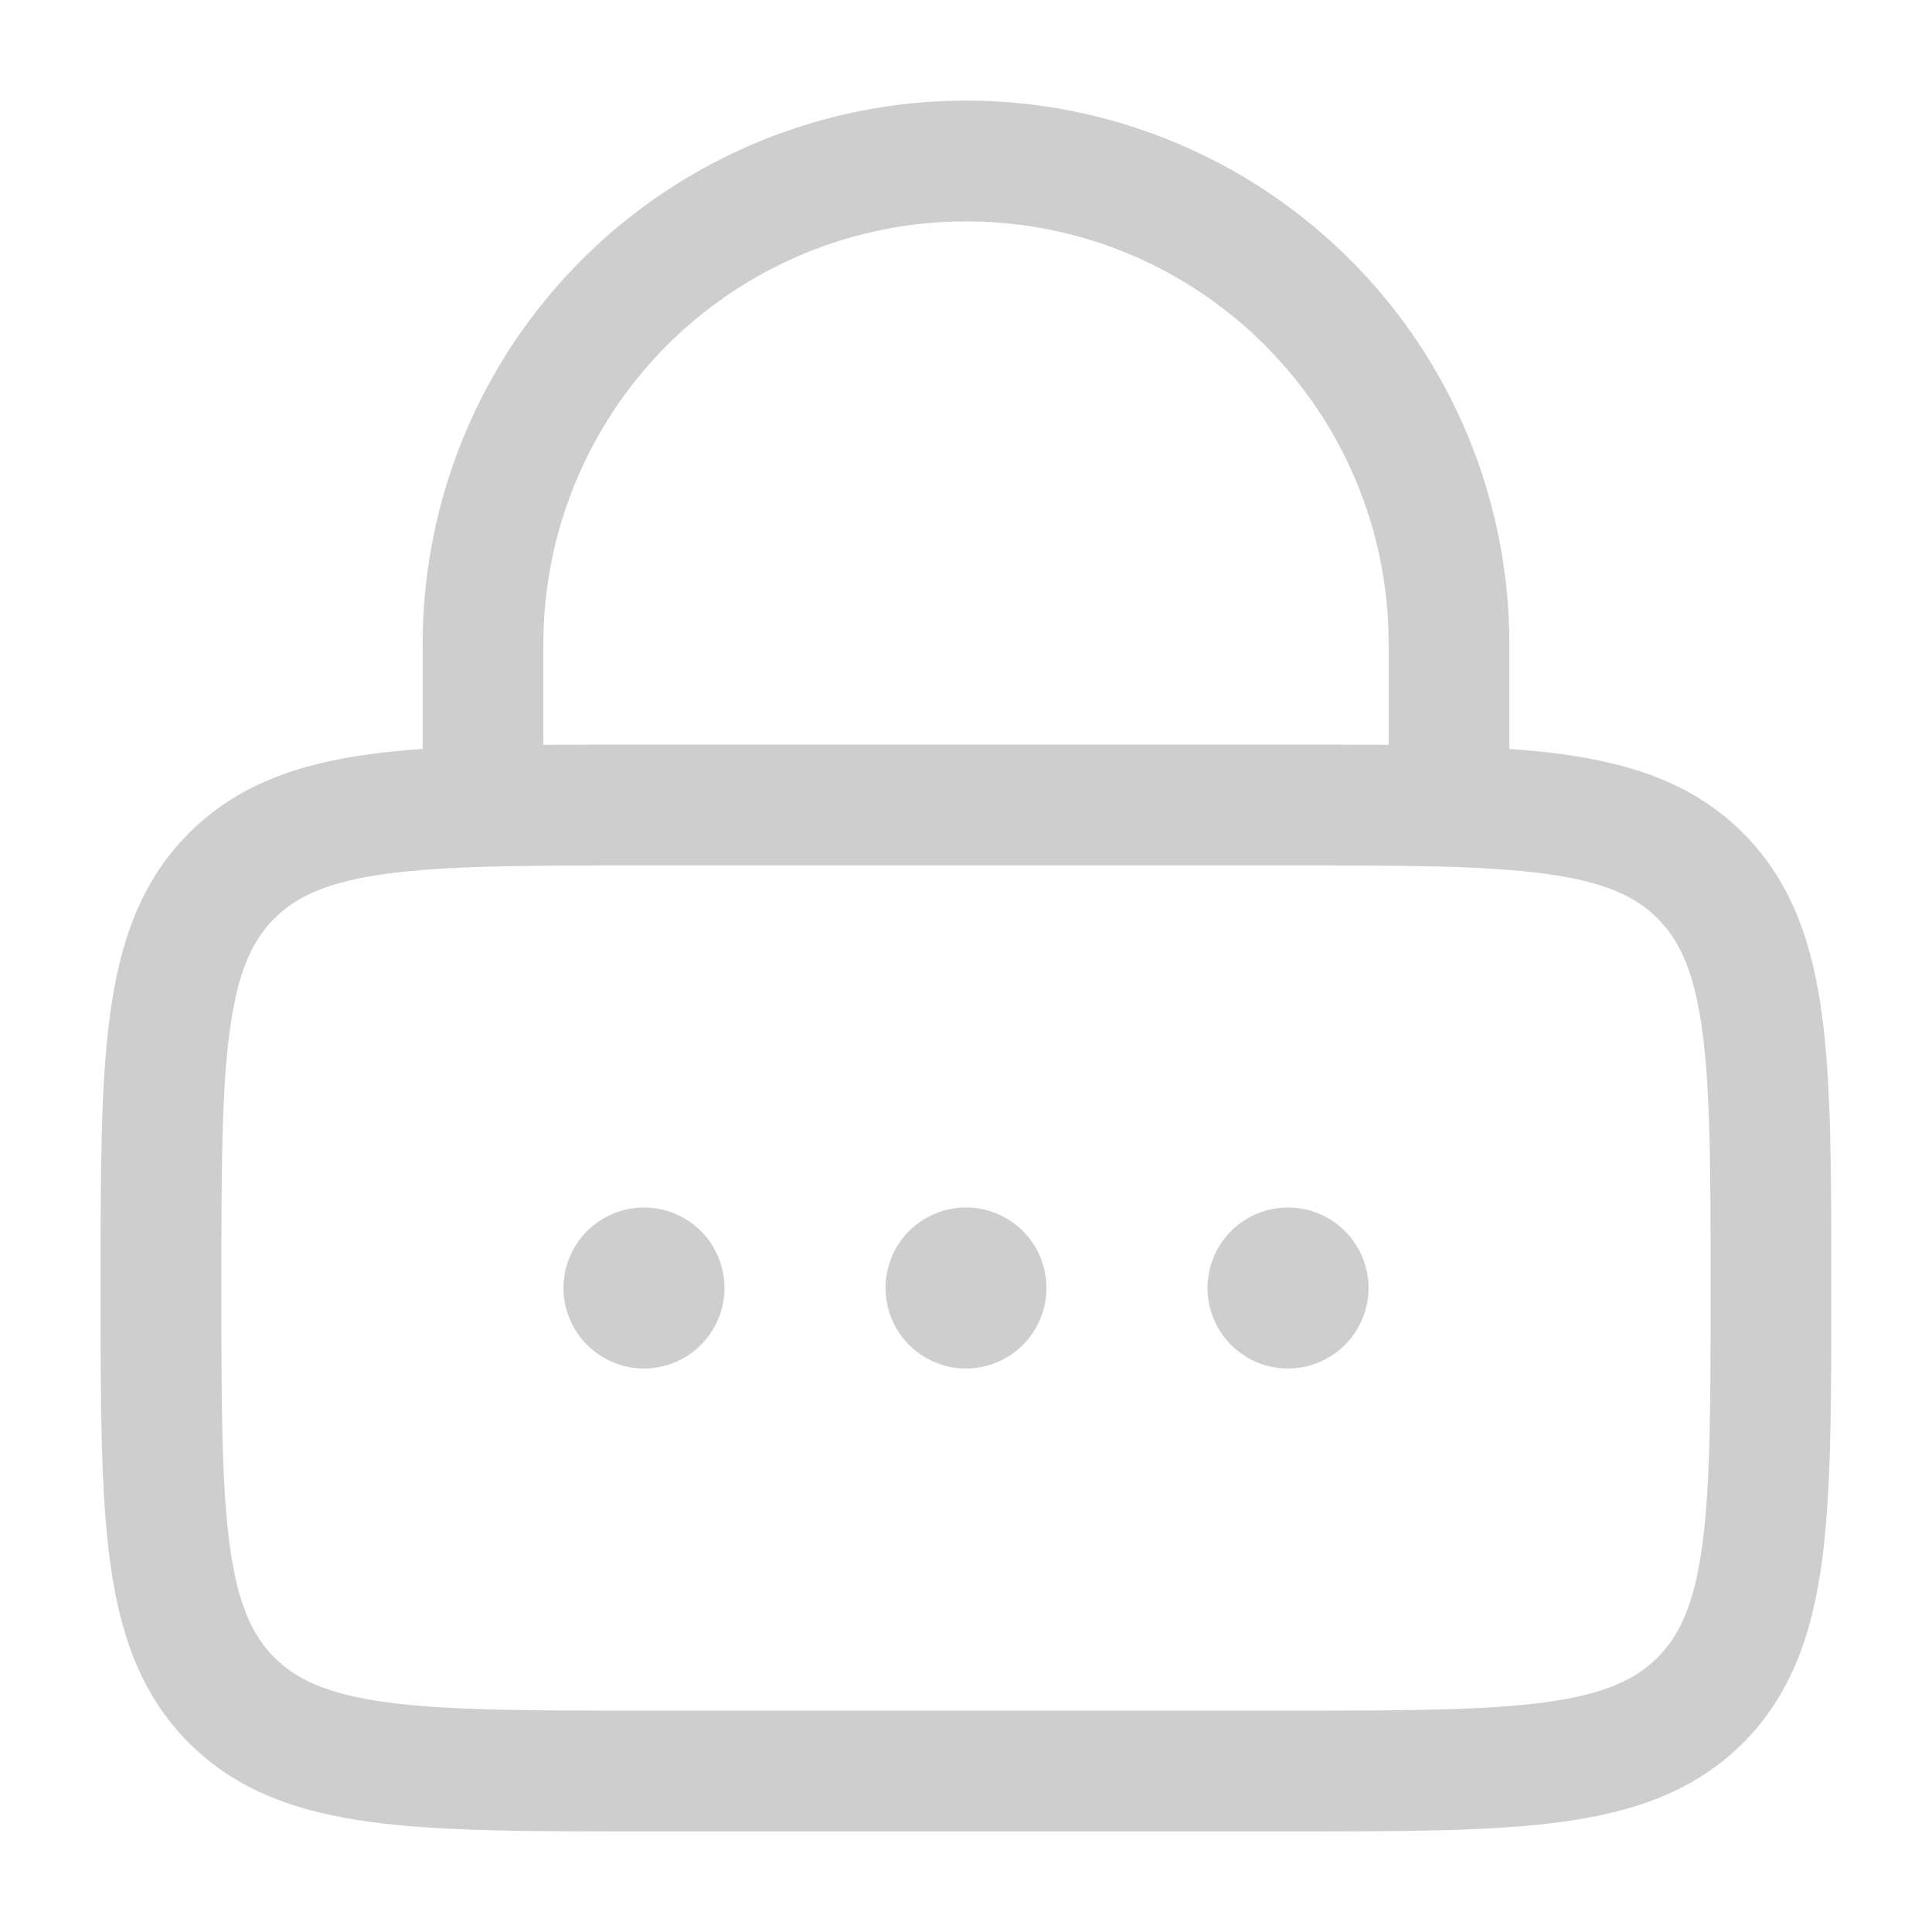 <svg width="17" height="17" viewBox="0 0 17 17" fill="none" xmlns="http://www.w3.org/2000/svg">
<g id="solar:lock-password-outline" clip-path="url(#clip0_5_18)">
<g id="Group">
<path id="Vector" d="M6.375 11.333C6.375 11.521 6.3 11.701 6.167 11.834C6.035 11.967 5.854 12.042 5.667 12.042C5.479 12.042 5.299 11.967 5.166 11.834C5.033 11.701 4.958 11.521 4.958 11.333C4.958 11.146 5.033 10.965 5.166 10.832C5.299 10.7 5.479 10.625 5.667 10.625C5.854 10.625 6.035 10.7 6.167 10.832C6.3 10.965 6.375 11.146 6.375 11.333ZM9.208 11.333C9.208 11.521 9.134 11.701 9.001 11.834C8.868 11.967 8.688 12.042 8.5 12.042C8.312 12.042 8.132 11.967 7.999 11.834C7.866 11.701 7.792 11.521 7.792 11.333C7.792 11.146 7.866 10.965 7.999 10.832C8.132 10.7 8.312 10.625 8.5 10.625C8.688 10.625 8.868 10.7 9.001 10.832C9.134 10.965 9.208 11.146 9.208 11.333ZM11.333 12.042C11.521 12.042 11.701 11.967 11.834 11.834C11.967 11.701 12.042 11.521 12.042 11.333C12.042 11.146 11.967 10.965 11.834 10.832C11.701 10.7 11.521 10.625 11.333 10.625C11.145 10.625 10.965 10.7 10.832 10.832C10.7 10.965 10.625 11.146 10.625 11.333C10.625 11.521 10.7 11.701 10.832 11.834C10.965 11.967 11.145 12.042 11.333 12.042Z" fill="#CECECE"/>
<path id="Vector_2" fill-rule="evenodd" clip-rule="evenodd" d="M3.719 5.667V6.59C3.558 6.601 3.407 6.615 3.264 6.635C2.626 6.72 2.09 6.904 1.663 7.33C1.237 7.756 1.054 8.293 0.968 8.931C0.885 9.545 0.885 10.326 0.885 11.294V11.372C0.885 12.341 0.885 13.122 0.968 13.736C1.053 14.373 1.237 14.91 1.663 15.337C2.09 15.763 2.626 15.946 3.264 16.032C3.878 16.115 4.659 16.115 5.628 16.115H11.372C12.341 16.115 13.122 16.115 13.736 16.032C14.373 15.946 14.91 15.763 15.337 15.337C15.763 14.91 15.946 14.373 16.032 13.736C16.114 13.122 16.114 12.341 16.114 11.372V11.294C16.114 10.326 16.114 9.545 16.032 8.931C15.946 8.293 15.763 7.756 15.337 7.33C14.91 6.903 14.373 6.721 13.736 6.635C13.585 6.615 13.433 6.6 13.281 6.59V5.667C13.281 4.399 12.777 3.182 11.881 2.286C10.984 1.389 9.768 0.885 8.5 0.885C7.232 0.885 6.016 1.389 5.119 2.286C4.222 3.182 3.719 4.399 3.719 5.667ZM8.5 1.948C7.514 1.948 6.568 2.34 5.87 3.037C5.173 3.735 4.781 4.68 4.781 5.667V6.554C5.045 6.552 5.328 6.552 5.628 6.552H11.372C11.672 6.552 11.954 6.552 12.219 6.554V5.667C12.219 3.613 10.554 1.948 8.5 1.948ZM3.406 7.688C2.886 7.758 2.611 7.886 2.415 8.081C2.218 8.278 2.091 8.552 2.021 9.073C1.949 9.608 1.948 10.317 1.948 11.333C1.948 12.35 1.949 13.059 2.021 13.594C2.091 14.114 2.219 14.389 2.415 14.585C2.611 14.781 2.886 14.909 3.406 14.979C3.94 15.051 4.65 15.052 5.667 15.052H11.333C12.35 15.052 13.059 15.051 13.594 14.979C14.114 14.909 14.389 14.781 14.585 14.585C14.781 14.389 14.909 14.114 14.979 13.594C15.051 13.059 15.052 12.35 15.052 11.333C15.052 10.317 15.051 9.607 14.979 9.072C14.909 8.552 14.781 8.278 14.585 8.081C14.389 7.885 14.114 7.758 13.594 7.688C13.059 7.616 12.35 7.615 11.333 7.615H5.667C4.65 7.615 3.94 7.616 3.406 7.688Z" fill="#CECECE"/>
</g>
</g>
<defs>
<clipPath id="clip0_5_18">
<rect width="17" height="17" fill="white"/>
</clipPath>
</defs>
</svg>
